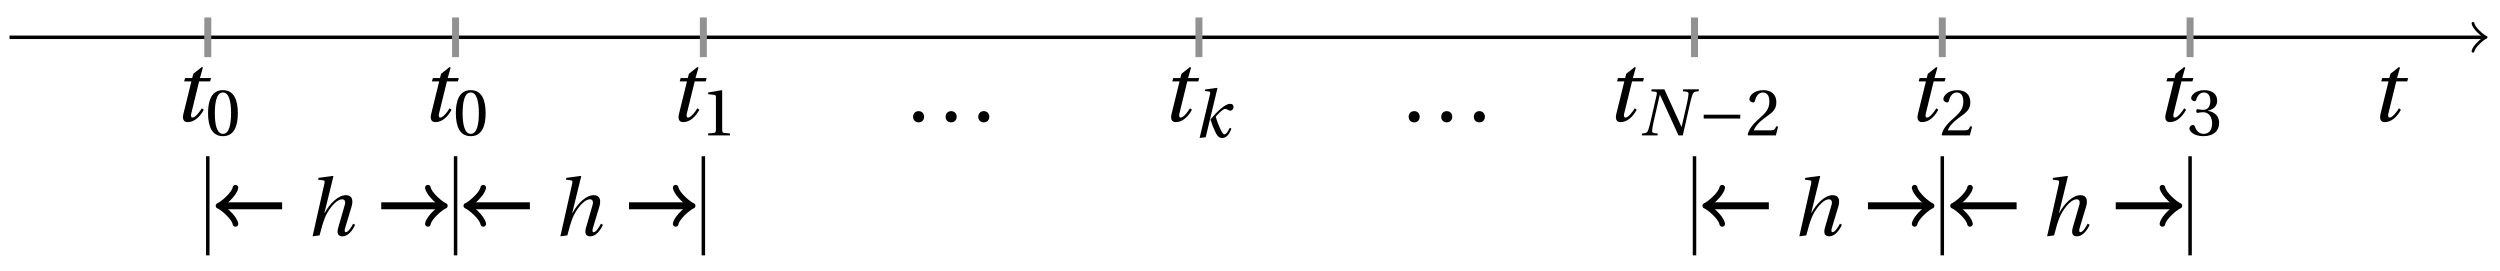 <svg xmlns="http://www.w3.org/2000/svg" xmlns:xlink="http://www.w3.org/1999/xlink" version="1.1" width="286" height="31" viewBox="0 0 286 31">
<defs>
<path id="font_1_4" d="M.428 .452 .439 .49H.312L.346 .609 .334 .616 .237 .539 .224 .49H.143L.132 .452H.215L.125 .086C.11 .029 .122-.012 .172-.012 .252-.012 .316 .054 .356 .129L.334 .146C.311 .107 .26 .04 .229 .04 .208 .04 .208 .063 .214 .088L.303 .452H.428Z"/>
<path id="font_2_2" d="M.265 .645C.36 .645 .387 .497 .387 .334 .387 .171 .36 .023 .265 .023 .17 .023 .143 .171 .143 .334 .143 .497 .17 .645 .265 .645M.265 .68C.1 .68 .041 .534 .041 .334 .041 .134 .1-.012 .265-.012 .43-.012 .489 .134 .489 .334 .489 .534 .43 .68 .265 .68Z"/>
<path id="font_1_2" d="M.352 .737 .347 .742 .167 .718 .161 .695 .218 .688C.243 .685 .247 .678 .238 .639L.092-.012 .179 0C.206 .102 .221 .157 .246 .22 .276 .298 .375 .45 .462 .45 .494 .45 .506 .421 .494 .38L.412 .096C.393 .03 .407-.012 .464-.012 .533-.012 .589 .056 .623 .132L.599 .146C.581 .111 .537 .04 .509 .04 .489 .04 .489 .063 .499 .095L.578 .357C.602 .436 .589 .502 .508 .502 .413 .502 .307 .399 .243 .279H.24L.352 .737Z"/>
<path id="font_2_3" d="M.437 0V.029L.353 .036C.332 .038 .32 .046 .32 .085V.674L.315 .68 .109 .645V.62L.202 .609C.219 .607 .226 .599 .226 .57V.085C.226 .066 .223 .054 .217 .047 .212 .04 .204 .037 .193 .036L.109 .029V0H.437Z"/>
<path id="font_2_4" d="M.485 .132 .457 .137C.436 .083 .416 .076 .376 .076H.12C.136 .128 .195 .199 .288 .266 .384 .336 .458 .381 .458 .493 .458 .632 .366 .68 .261 .68 .124 .68 .053 .597 .053 .545 .053 .511 .091 .495 .108 .495 .126 .495 .133 .505 .137 .522 .153 .59 .192 .645 .254 .645 .331 .645 .353 .58 .353 .507 .353 .4 .299 .34 .212 .263 .089 .156 .046 .088 .027 .01L.037 0H.451L.485 .132Z"/>
<path id="font_2_5" d="M.13 .366C.13 .349 .135 .338 .148 .338 .16 .338 .187 .348 .235 .348 .32 .348 .368 .271 .368 .184 .368 .065 .309 .023 .238 .023 .172 .023 .129 .073 .11 .129 .104 .148 .094 .157 .08 .157 .062 .157 .027 .138 .027 .102 .027 .059 .096-.012 .237-.012 .382-.012 .473 .061 .473 .189 .473 .323 .358 .363 .303 .368V.372C.357 .381 .444 .421 .444 .52 .444 .631 .357 .68 .25 .68 .118 .68 .053 .604 .053 .561 .053 .53 .088 .513 .102 .513 .115 .513 .123 .52 .127 .533 .149 .601 .187 .645 .243 .645 .322 .645 .341 .575 .341 .519 .341 .459 .32 .384 .235 .384 .187 .384 .16 .394 .148 .394 .135 .394 .13 .384 .13 .366Z"/>
<path id="font_2_1" d="M.133-.012C.172-.012 .195 .015 .196 .051 .196 .088 .172 .116 .133 .116 .095 .116 .07 .088 .07 .051 .07 .015 .095-.012 .133-.012Z"/>
<path id="font_1_3" d="M.184 0 .36 .737 .355 .742 .176 .718 .17 .695 .227 .688C.252 .685 .256 .678 .247 .639L.092-.012 .184 0M.55 .502C.51 .502 .461 .471 .41 .428 .354 .379 .302 .324 .255 .267 .274 .203 .298 .144 .326 .083 .355 .019 .384-.012 .432-.012 .496-.012 .54 .045 .57 .129L.545 .142C.517 .082 .492 .043 .465 .043 .448 .043 .434 .062 .409 .114 .378 .177 .353 .242 .334 .309 .362 .341 .44 .426 .476 .426 .491 .426 .502 .421 .525 .407 .532 .403 .542 .399 .553 .399 .581 .399 .602 .428 .602 .453 .602 .48 .589 .502 .55 .502Z"/>
<path id="font_1_1" d="M.181 .692 .174 .663 .233 .657C.256 .655 .263 .642 .255 .609L.161 .199C.149 .146 .138 .108 .126 .075 .114 .043 .097 .035 .067 .032L.036 .029 .031 0H.267L.272 .029 .233 .032C.201 .035 .184 .044 .187 .075 .19 .108 .196 .146 .208 .199L.302 .609H.305C.399 .406 .491 .203 .583 0H.648L.76 .493C.772 .546 .783 .584 .795 .617 .807 .649 .824 .657 .854 .66L.885 .663 .89 .692H.654L.649 .663 .688 .659C.72 .655 .737 .65 .734 .617 .731 .584 .725 .546 .713 .493L.631 .131H.627C.541 .318 .455 .505 .371 .692H.181Z"/>
<path id="font_3_1" d="M.635 .253V.311H.085V.253H.635Z"/>
</defs>
<path transform="matrix(1,0,0,-1,23.77,4.267)" stroke-width=".399" stroke-linecap="butt" stroke-miterlimit="10" stroke-linejoin="miter" fill="none" stroke="#000000" d="M-22.677 0H260.333"/>
<path transform="matrix(1,0,0,-1,284.108,4.267)" stroke-width=".319" stroke-linecap="round" stroke-linejoin="round" fill="none" stroke="#000000" d="M-1.196 1.594C-1.096 .996 0 .1 .299 0 0-.1-1.096-.996-1.196-1.594"/>
<use data-text="t" xlink:href="#font_1_4" transform="matrix(10.037,0,0,-10.037,271.089,13.851)"/>
<path transform="matrix(1,0,0,-1,23.77,4.267)" stroke-width=".797" stroke-linecap="butt" stroke-miterlimit="10" stroke-linejoin="miter" fill="none" stroke="#929292" d="M0 2.268V-2.268"/>
<use data-text="t" xlink:href="#font_1_4" transform="matrix(10.037,0,0,-10.037,19.737,13.851)"/>
<use data-text="0" xlink:href="#font_2_2" transform="matrix(7.608,0,0,-7.608,23.489,15.487)"/>
<path transform="matrix(1,0,0,-1,23.77,4.267)" stroke-width=".399" stroke-linecap="butt" stroke-miterlimit="10" stroke-linejoin="miter" fill="none" stroke="#000000" d="M0-24.945V-13.606"/>
<path transform="matrix(1,0,0,-1,23.77,4.267)" stroke-width=".797" stroke-linecap="butt" stroke-miterlimit="10" stroke-linejoin="miter" fill="none" stroke="#929292" d="M28.347 2.268V-2.268"/>
<use data-text="t" xlink:href="#font_1_4" transform="matrix(10.037,0,0,-10.037,48.084,13.851)"/>
<use data-text="0" xlink:href="#font_2_2" transform="matrix(7.608,0,0,-7.608,51.836,15.487)"/>
<path transform="matrix(1,0,0,-1,23.77,4.267)" stroke-width=".399" stroke-linecap="butt" stroke-miterlimit="10" stroke-linejoin="miter" fill="none" stroke="#000000" d="M28.347-24.945V-13.606"/>
<path transform="matrix(1,0,0,-1,23.77,4.267)" stroke-width=".797" stroke-linecap="butt" stroke-miterlimit="10" stroke-linejoin="miter" fill="none" stroke="#000000" d="M1.614-19.276H8.504"/>
<path transform="matrix(-1,-0,0,1,25.384,23.543)" stroke-width=".638" stroke-linecap="round" stroke-linejoin="round" fill="none" stroke="#000000" d="M-1.554 2.072C-1.425 1.295 0 .13 .389 0 0-.13-1.425-1.295-1.554-2.072"/>
<use data-text="h" xlink:href="#font_1_2" transform="matrix(9.166,0,0,-9.166,34.915,26.927)"/>
<path transform="matrix(1,0,0,-1,23.77,4.267)" stroke-width=".797" stroke-linecap="butt" stroke-miterlimit="10" stroke-linejoin="miter" fill="none" stroke="#000000" d="M19.843-19.276H26.733"/>
<path transform="matrix(1,0,0,-1,50.503,23.543)" stroke-width=".638" stroke-linecap="round" stroke-linejoin="round" fill="none" stroke="#000000" d="M-1.554 2.072C-1.425 1.295 0 .13 .389 0 0-.13-1.425-1.295-1.554-2.072"/>
<path transform="matrix(1,0,0,-1,23.77,4.267)" stroke-width=".797" stroke-linecap="butt" stroke-miterlimit="10" stroke-linejoin="miter" fill="none" stroke="#929292" d="M56.694 2.268V-2.268"/>
<use data-text="t" xlink:href="#font_1_4" transform="matrix(10.037,0,0,-10.037,76.431,13.851)"/>
<use data-text="1" xlink:href="#font_2_3" transform="matrix(7.608,0,0,-7.608,80.183,15.487)"/>
<path transform="matrix(1,0,0,-1,23.77,4.267)" stroke-width=".399" stroke-linecap="butt" stroke-miterlimit="10" stroke-linejoin="miter" fill="none" stroke="#000000" d="M56.694-24.945V-13.606"/>
<path transform="matrix(1,0,0,-1,23.77,4.267)" stroke-width=".797" stroke-linecap="butt" stroke-miterlimit="10" stroke-linejoin="miter" fill="none" stroke="#000000" d="M29.961-19.276H36.85"/>
<path transform="matrix(-1,-0,0,1,53.731,23.543)" stroke-width=".638" stroke-linecap="round" stroke-linejoin="round" fill="none" stroke="#000000" d="M-1.554 2.072C-1.425 1.295 0 .13 .389 0 0-.13-1.425-1.295-1.554-2.072"/>
<use data-text="h" xlink:href="#font_1_2" transform="matrix(9.166,0,0,-9.166,63.263,26.927)"/>
<path transform="matrix(1,0,0,-1,23.77,4.267)" stroke-width=".797" stroke-linecap="butt" stroke-miterlimit="10" stroke-linejoin="miter" fill="none" stroke="#000000" d="M48.19-19.276H55.08"/>
<path transform="matrix(1,0,0,-1,78.851,23.543)" stroke-width=".638" stroke-linecap="round" stroke-linejoin="round" fill="none" stroke="#000000" d="M-1.554 2.072C-1.425 1.295 0 .13 .389 0 0-.13-1.425-1.295-1.554-2.072"/>
<path transform="matrix(1,0,0,-1,23.77,4.267)" stroke-width=".797" stroke-linecap="butt" stroke-miterlimit="10" stroke-linejoin="miter" fill="none" stroke="#929292" d="M198.428 2.268V-2.268"/>
<use data-text="t" xlink:href="#font_1_4" transform="matrix(10.037,0,0,-10.037,218.168,13.851)"/>
<use data-text="2" xlink:href="#font_2_4" transform="matrix(7.608,0,0,-7.608,221.92,15.487)"/>
<path transform="matrix(1,0,0,-1,23.77,4.267)" stroke-width=".399" stroke-linecap="butt" stroke-miterlimit="10" stroke-linejoin="miter" fill="none" stroke="#000000" d="M198.428-24.945V-13.606"/>
<path transform="matrix(1,0,0,-1,23.77,4.267)" stroke-width=".797" stroke-linecap="butt" stroke-miterlimit="10" stroke-linejoin="miter" fill="none" stroke="#000000" d="M171.695-19.276H178.584"/>
<path transform="matrix(-1,-0,0,1,195.468,23.543)" stroke-width=".638" stroke-linecap="round" stroke-linejoin="round" fill="none" stroke="#000000" d="M-1.554 2.072C-1.425 1.295 0 .13 .389 0 0-.13-1.425-1.295-1.554-2.072"/>
<use data-text="h" xlink:href="#font_1_2" transform="matrix(9.166,0,0,-9.166,204.999,26.927)"/>
<path transform="matrix(1,0,0,-1,23.77,4.267)" stroke-width=".797" stroke-linecap="butt" stroke-miterlimit="10" stroke-linejoin="miter" fill="none" stroke="#000000" d="M189.924-19.276H196.814"/>
<path transform="matrix(1,0,0,-1,220.587,23.543)" stroke-width=".638" stroke-linecap="round" stroke-linejoin="round" fill="none" stroke="#000000" d="M-1.554 2.072C-1.425 1.295 0 .13 .389 0 0-.13-1.425-1.295-1.554-2.072"/>
<path transform="matrix(1,0,0,-1,23.77,4.267)" stroke-width=".797" stroke-linecap="butt" stroke-miterlimit="10" stroke-linejoin="miter" fill="none" stroke="#929292" d="M226.774 2.268V-2.268"/>
<use data-text="t" xlink:href="#font_1_4" transform="matrix(10.037,0,0,-10.037,246.515,13.851)"/>
<use data-text="3" xlink:href="#font_2_5" transform="matrix(7.608,0,0,-7.608,250.267,15.487)"/>
<path transform="matrix(1,0,0,-1,23.77,4.267)" stroke-width=".399" stroke-linecap="butt" stroke-miterlimit="10" stroke-linejoin="miter" fill="none" stroke="#000000" d="M226.774-24.945V-13.606"/>
<path transform="matrix(1,0,0,-1,23.77,4.267)" stroke-width=".797" stroke-linecap="butt" stroke-miterlimit="10" stroke-linejoin="miter" fill="none" stroke="#000000" d="M200.042-19.276H206.931"/>
<path transform="matrix(-1,-0,0,1,223.815,23.543)" stroke-width=".638" stroke-linecap="round" stroke-linejoin="round" fill="none" stroke="#000000" d="M-1.554 2.072C-1.425 1.295 0 .13 .389 0 0-.13-1.425-1.295-1.554-2.072"/>
<use data-text="h" xlink:href="#font_1_2" transform="matrix(9.166,0,0,-9.166,233.346,26.927)"/>
<path transform="matrix(1,0,0,-1,23.77,4.267)" stroke-width=".797" stroke-linecap="butt" stroke-miterlimit="10" stroke-linejoin="miter" fill="none" stroke="#000000" d="M218.271-19.276H225.16"/>
<path transform="matrix(1,0,0,-1,248.935,23.543)" stroke-width=".638" stroke-linecap="round" stroke-linejoin="round" fill="none" stroke="#000000" d="M-1.554 2.072C-1.425 1.295 0 .13 .389 0 0-.13-1.425-1.295-1.554-2.072"/>
<use data-text="." xlink:href="#font_2_1" transform="matrix(10.037,0,0,-10.037,103.752,13.878)"/>
<use data-text="." xlink:href="#font_2_1" transform="matrix(10.037,0,0,-10.037,107.476,13.878)"/>
<use data-text="." xlink:href="#font_2_1" transform="matrix(10.037,0,0,-10.037,111.21,13.878)"/>
<path transform="matrix(1,0,0,-1,23.77,4.267)" stroke-width=".797" stroke-linecap="butt" stroke-miterlimit="10" stroke-linejoin="miter" fill="none" stroke="#929292" d="M113.387 2.268V-2.268"/>
<use data-text="t" xlink:href="#font_1_4" transform="matrix(10.037,0,0,-10.037,132.783,13.851)"/>
<use data-text="k" xlink:href="#font_1_3" transform="matrix(7.608,0,0,-7.608,136.535,15.696)"/>
<use data-text="." xlink:href="#font_2_1" transform="matrix(10.037,0,0,-10.037,160.448,13.878)"/>
<use data-text="." xlink:href="#font_2_1" transform="matrix(10.037,0,0,-10.037,164.171,13.878)"/>
<use data-text="." xlink:href="#font_2_1" transform="matrix(10.037,0,0,-10.037,167.905,13.878)"/>
<path transform="matrix(1,0,0,-1,23.77,4.267)" stroke-width=".797" stroke-linecap="butt" stroke-miterlimit="10" stroke-linejoin="miter" fill="none" stroke="#929292" d="M170.081 2.268V-2.268"/>
<use data-text="t" xlink:href="#font_1_4" transform="matrix(10.037,0,0,-10.037,183.664,13.851)"/>
<use data-text="N" xlink:href="#font_1_1" transform="matrix(7.608,0,0,-7.608,187.582,15.487)"/>
<use data-text="&#x2212;" xlink:href="#font_3_1" transform="matrix(7.608,0,0,-7.608,194.255,15.487)"/>
<use data-text="2" xlink:href="#font_2_4" transform="matrix(7.608,0,0,-7.608,199.729,15.487)"/>
<path transform="matrix(1,0,0,-1,23.77,4.267)" stroke-width=".399" stroke-linecap="butt" stroke-miterlimit="10" stroke-linejoin="miter" fill="none" stroke="#000000" d="M170.081-24.945V-13.606"/>
</svg>
